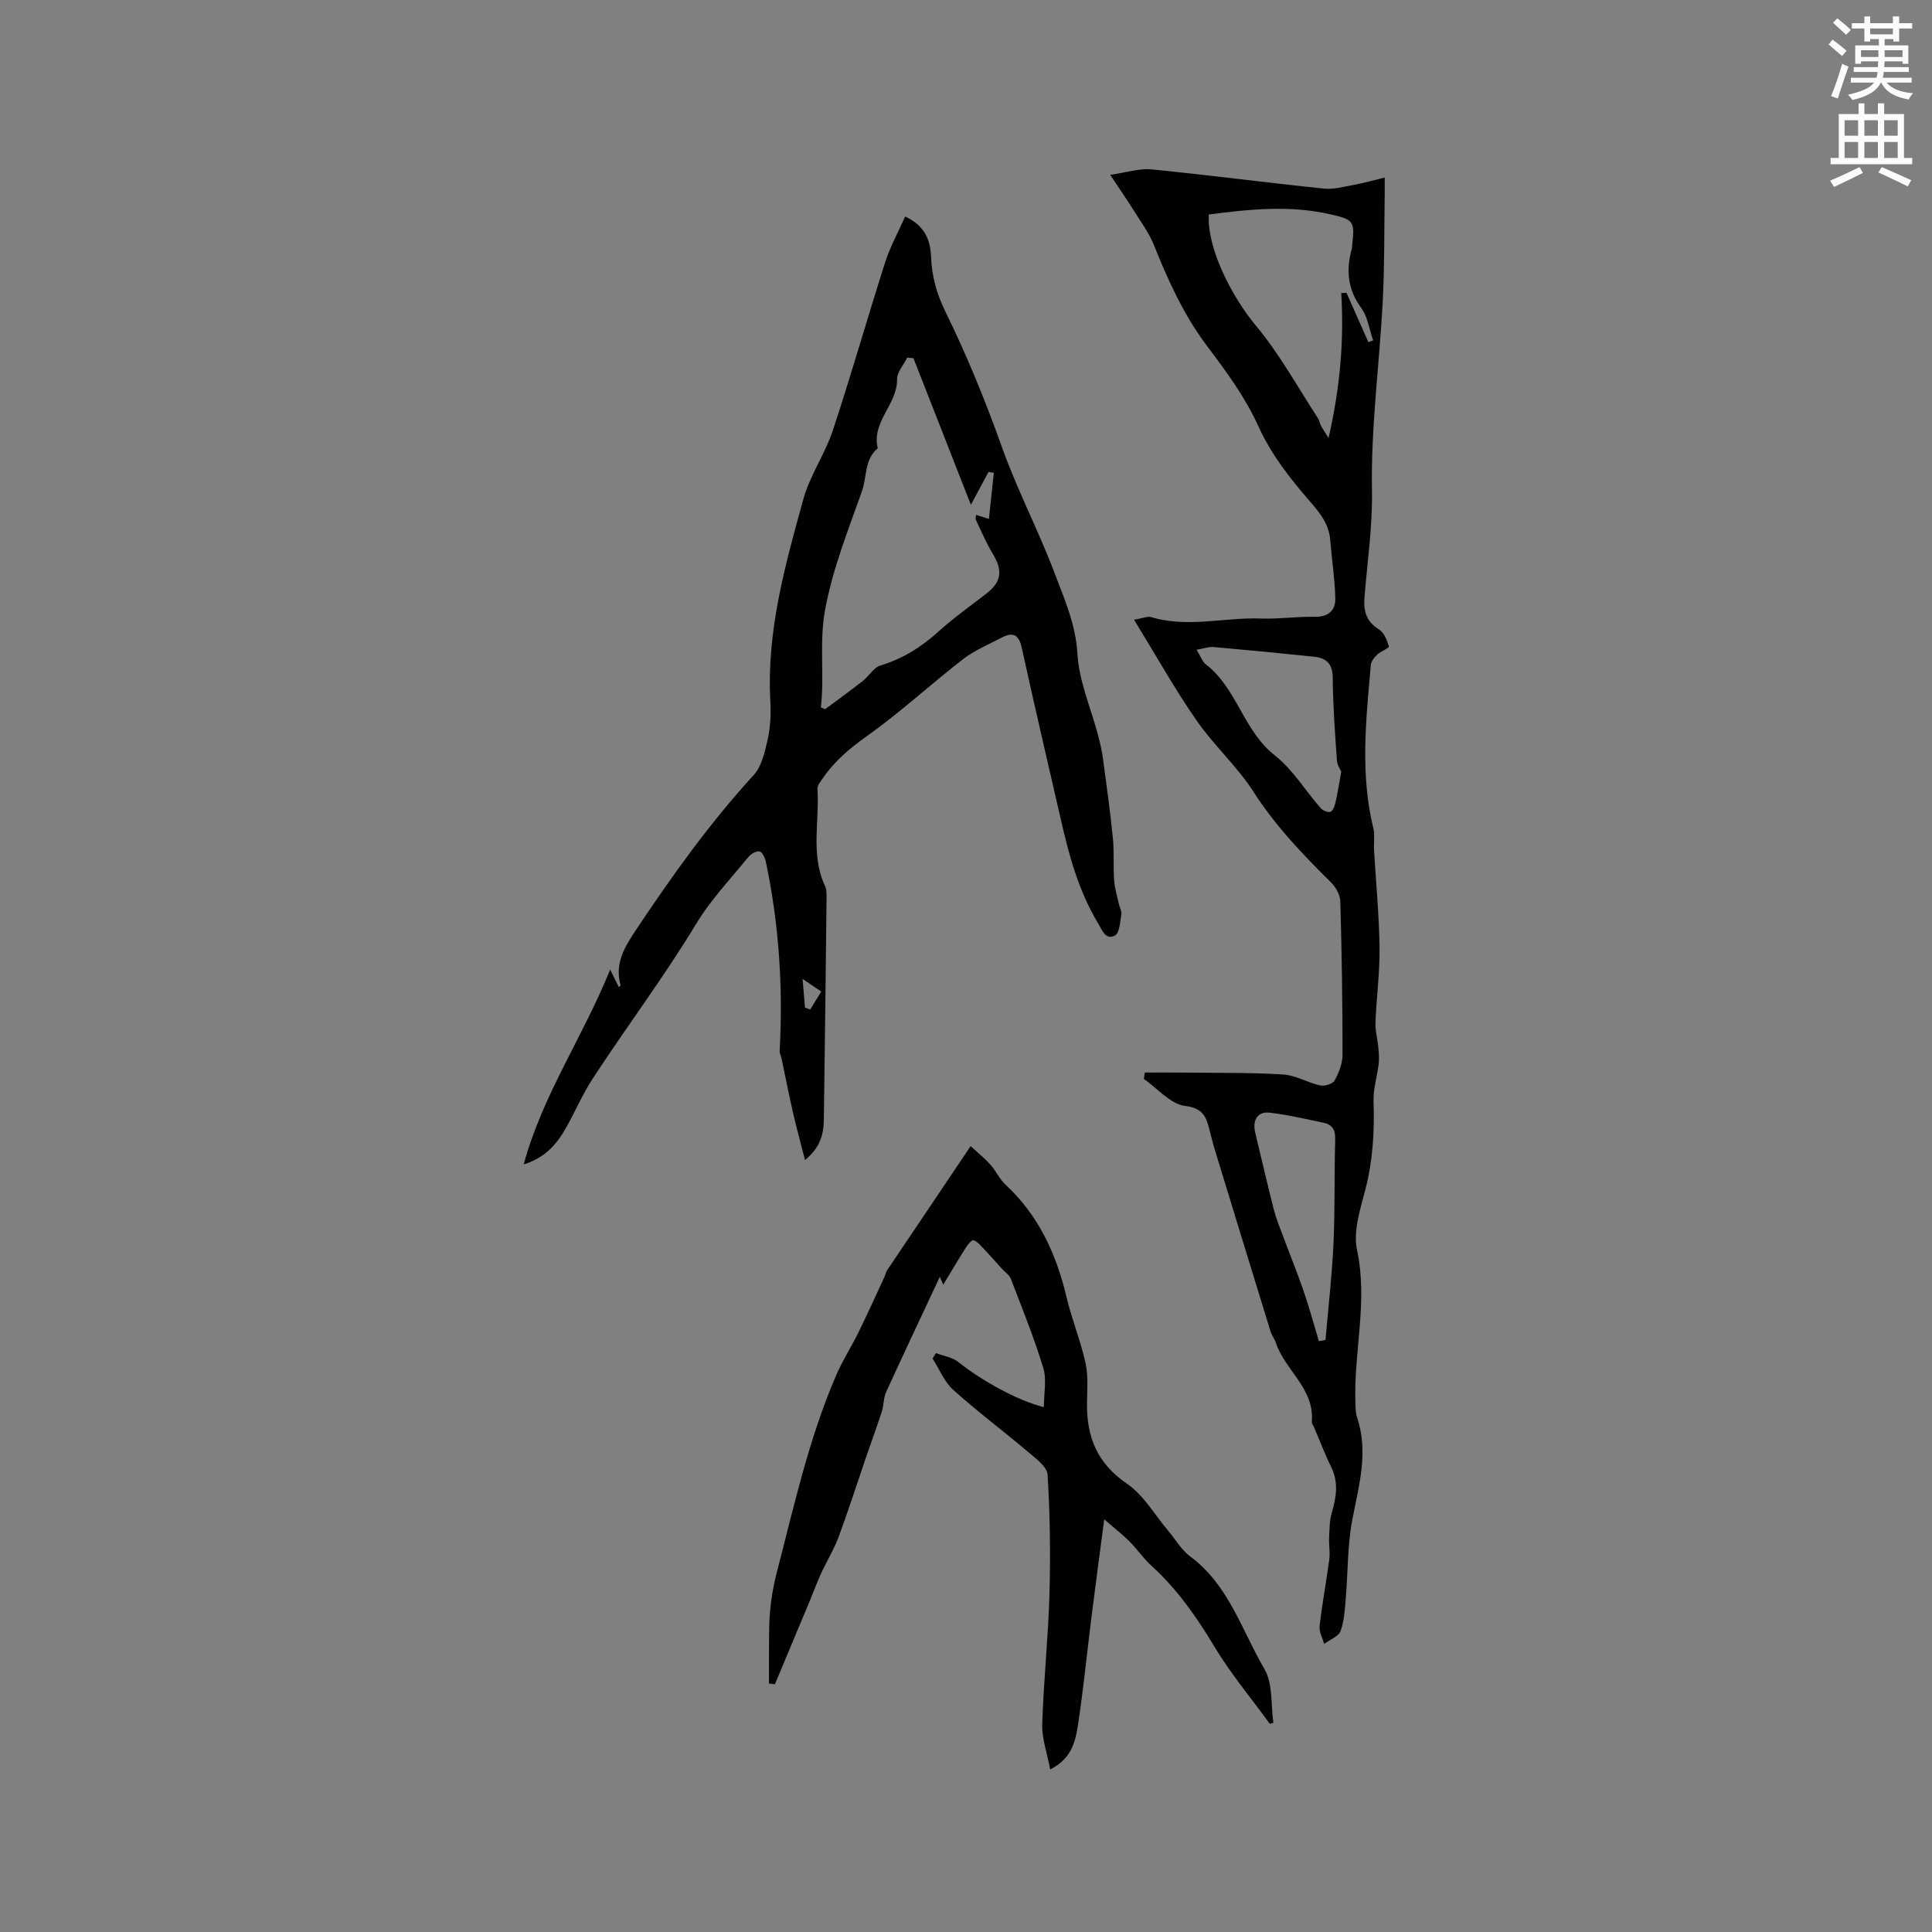 <svg enable-background="new 0 0 400 400" viewBox="0 0 400 400" xmlns="http://www.w3.org/2000/svg"><rect x="0" y="0" width="400" height="400" fill="#808080" stroke="none"/><path d="m378.6 9.2.8-1c.9.7 1.9 1.4 2.9 2.3l-.9 1.1c-1.1-.9-2-1.7-2.8-2.4zm.5 10.7c.9-2.1 1.6-4.3 2.3-6.7.4.2.8.4 1.3.6-.7 2.1-1.5 4.3-2.2 6.6zm.4-15.2.9-.9c1 .8 2 1.6 2.8 2.4l-1 1c-1-.9-1.9-1.8-2.7-2.5zm12.5-1.3h1.2v1.4h2.7v1.1h-2.7v2.7h-1.2v-.5h-1.8v1.3h4.9v3.8h-1.2v-.5h-3.7c0 .4-.1.9-.1 1.2h5.1v1h-5.2c0 .5-.1.9-.2 1.2h6v1h-5.2c1.1 1.3 2.9 2 5.5 2.2-.4.4-.7.8-.9 1.3-2.9-.5-4.8-1.6-5.7-3.5h-.1c-.8 1.7-2.7 2.9-5.9 3.6-.2-.4-.6-.8-.9-1.1 2.8-.6 4.6-1.4 5.4-2.5h-4.8v-1h5.3c.1-.3.2-.7.2-1.2h-4.9v-1h5c0-.4 0-.8.1-1.2h-3.6v.5h-1.2v-3.8h4.9v-1.3h-1.8v.5h-1.2v-2.7h-2.6v-1.1h2.6v-1.4h1.2v1.4h4.7v-1.4zm-6.7 8.4h3.6c0-.4 0-.9 0-1.4h-3.6zm1.9-4.7h4.7v-1.2h-4.7zm6.7 3.3h-3.7v1.4h3.7z" fill="#fafbfc"/><path d="m384.7 21.4h1.3v2.2h2.8v-2.2h1.3v2.2h4.1v9.1h1.7v1.3h-16.9v-1.3h1.7v-9.1h4.1v-2.2zm.3 13.2.7 1.2c-1.8.9-3.8 1.9-6 2.9-.2-.4-.5-.8-.8-1.3 2.4-1 4.4-2 6.1-2.8zm-3.1-6.5h2.8v-3.2h-2.8zm0 4.6h2.8v-3.3h-2.8zm4.1-4.6h2.8v-3.2h-2.8zm0 4.6h2.8v-3.3h-2.8zm3.6 1.9c2.1.9 4.1 1.8 6.1 2.7l-.7 1.3c-2.2-1.1-4.2-2-6.1-2.9zm3.3-9.7h-2.8v3.2h2.8zm-2.8 7.8h2.8v-3.3h-2.8z" fill="#fafbfc"/><g fill="#010104"><path d="m237.02 222.06c2.78 0 5.57-.03 8.35.01 6.77.08 13.55-.03 20.3.39 2.59.16 5.06 1.7 7.66 2.27.92.2 2.6-.32 2.99-1.03.88-1.6 1.64-3.53 1.64-5.33 0-10.59-.16-21.17-.46-31.75-.04-1.34-.93-2.94-1.92-3.92-5.87-5.8-11.52-11.7-16.04-18.74-3.41-5.31-8.26-9.67-11.86-14.87-4.5-6.5-8.37-13.43-12.89-20.79 1.81-.29 2.78-.76 3.55-.53 7.56 2.27 15.16.01 22.73.29 3.69.13 7.41-.43 11.11-.36 2.85.05 4.35-1.3 4.28-3.86-.1-3.99-.72-7.97-1.04-11.96-.27-3.32-2.02-5.55-4.21-8.07-4.07-4.67-8.04-9.76-10.57-15.34-2.81-6.21-6.71-11.49-10.7-16.79-4.82-6.39-8.07-13.54-11.02-20.91-1.05-2.62-2.8-4.96-4.31-7.38-1.33-2.14-2.78-4.21-4.76-7.19 3.34-.48 6.01-1.38 8.56-1.13 11.91 1.18 23.79 2.74 35.69 3.98 2.03.21 4.17-.4 6.23-.78 2.05-.38 4.07-.95 6.36-1.51 0 1.36.01 2.4 0 3.43-.12 7.42-.02 14.85-.41 22.25-.69 13.01-2.46 26.02-2.23 39 .14 7.58-.97 14.87-1.55 22.28-.23 2.94.44 5.02 3.06 6.64 1.03.64 1.62 2.23 2 3.51.08.28-1.7.97-2.44 1.67-.59.56-1.24 1.38-1.3 2.13-1 11.28-2.24 22.57.52 33.81.34 1.41.05 2.96.14 4.44.39 6.75 1.05 13.5 1.14 20.26.07 5.18-.65 10.36-.84 15.54-.07 1.73.44 3.48.6 5.23.1 1.1.19 2.23.06 3.32-.31 2.59-1.14 5.17-1.06 7.73.21 6.18-.13 12.22-1.69 18.26-1.06 4.1-2.57 8.66-1.73 12.56 2.31 10.75-.75 21.23-.33 31.83.04.95.04 1.94.34 2.82 2.43 7.25.34 14.19-1.01 21.29-1 5.26-.87 10.74-1.33 16.11-.2 2.31-.3 4.71-1.09 6.83-.43 1.14-2.22 1.78-3.39 2.65-.34-1.24-1.08-2.52-.94-3.71.53-4.62 1.4-9.21 2.01-13.83.19-1.43-.11-2.93-.04-4.39.08-1.73.06-3.54.54-5.18.96-3.25 1.46-6.34-.13-9.56-1.31-2.65-2.36-5.44-3.53-8.16-.17-.39-.49-.8-.46-1.17.59-6.88-5.59-10.66-7.47-16.4-.26-.8-.84-1.49-1.08-2.29-3.89-12.63-7.76-25.26-11.62-37.9-.34-1.11-.6-2.25-.9-3.38-.72-2.74-1.12-4.94-5.17-5.41-3.02-.35-5.71-3.63-8.54-5.6.05-.42.12-.87.2-1.31zm13.26-177.65c-.45 6.83 4.66 16.93 9.75 23.02 4.91 5.87 8.64 12.74 12.86 19.19.28.43.34 1 .58 1.47.31.59.69 1.14 1.59 2.59 2.4-10.47 3.23-20.15 2.63-30.01.36-.01.73-.03 1.09-.04 1.51 3.4 3.02 6.8 4.53 10.21.33-.12.65-.25.98-.37-.79-2.27-1.12-4.89-2.48-6.74-2.84-3.87-3.13-7.86-1.94-12.22.08-.3.07-.63.1-.95.56-4.8.2-5.13-4.59-6.2-8.32-1.9-16.6-1.06-25.1.05zm-2.54 90.12c.91 1.47 1.23 2.49 1.93 3.03 6.45 4.98 7.76 13.74 14.27 18.84 3.72 2.91 6.29 7.26 9.47 10.89.45.52 1.56.99 2.06.78.54-.23.88-1.26 1.04-2 .45-1.97.76-3.98 1.19-6.31-.14-.34-.83-1.28-.9-2.27-.4-5.71-.83-11.42-.87-17.14-.02-2.9-1.31-4.12-3.84-4.38-6.95-.73-13.92-1.4-20.88-2.01-.94-.08-1.94.3-3.47.57zm25.32 143.14c.46-.08.91-.17 1.37-.25.57-6.63 1.34-13.24 1.65-19.88.33-7.18.15-14.38.36-21.57.06-1.94-.53-3.11-2.35-3.5-3.72-.78-7.43-1.66-11.2-2.1-2.51-.3-3.63 1.51-3.01 4.13 1.28 5.35 2.53 10.7 3.88 16.03.44 1.72 1.13 3.39 1.75 5.06 1.46 3.92 3.04 7.79 4.4 11.74 1.17 3.39 2.11 6.88 3.15 10.34z"/><path d="m166.67 240.18c-.95-3.74-1.81-6.83-2.52-9.95-.84-3.69-1.57-7.42-2.35-11.13-.11-.51-.41-1.03-.38-1.53.72-13.2-.13-26.29-2.88-39.23-.17-.79-.78-2.01-1.3-2.07-.72-.09-1.79.54-2.31 1.18-3.68 4.52-7.77 8.81-10.76 13.76-6.66 11.03-14.4 21.3-21.43 32.06-2.14 3.26-3.66 6.92-5.6 10.32-1.86 3.26-4.2 6.08-8.72 7.49 3.96-14.48 12.27-26.38 17.91-40.35.88 1.8 1.32 2.7 1.79 3.65.16-.17.38-.32.36-.4-1.32-4.71 1.02-8.18 3.49-11.89 7.36-11.03 15.05-21.77 24.04-31.58 1.69-1.84 2.36-4.84 2.93-7.43.57-2.56.7-5.28.55-7.91-.8-14.45 3.06-28.15 6.83-41.81 1.36-4.92 4.48-9.34 6.1-14.22 3.82-11.54 7.14-23.25 10.84-34.83 1.04-3.25 2.73-6.3 4.14-9.48 4.12 1.91 5.23 4.92 5.37 8.36.16 4.04 1.13 7.59 2.98 11.36 4.46 9.09 8.31 18.53 11.71 28.07 3.16 8.88 7.55 17.2 10.85 25.95 2.02 5.36 4.41 10.65 4.76 16.78.32 5.67 2.78 11.22 4.26 16.83.43 1.63.82 3.28 1.04 4.95.74 5.45 1.49 10.9 2.04 16.38.29 2.89.05 5.82.26 8.73.12 1.65.62 3.27.98 4.91.16.72.63 1.48.52 2.14-.27 1.55-.36 3.87-1.32 4.39-1.96 1.06-2.7-1.18-3.55-2.59-4.04-6.73-6.02-14.18-7.74-21.74-2.67-11.74-5.45-23.46-8.01-35.22-.62-2.83-1.87-3.32-4.18-2.11-2.69 1.41-5.58 2.6-7.95 4.43-6.69 5.18-12.93 10.97-19.82 15.86-3.6 2.56-6.8 5.23-9.26 8.83-.46.68-1.13 1.48-1.09 2.19.44 6.69-1.47 13.57 1.55 20.08.34.73.34 1.65.33 2.48-.17 15.26-.34 30.52-.56 45.79-.05 2.91-.53 5.71-3.9 8.5zm3.28-93.73c.29.13.58.26.88.39 2.62-1.96 5.27-3.87 7.84-5.89 1.26-.99 2.2-2.73 3.58-3.15 4.57-1.4 8.41-3.75 11.94-6.95 3.13-2.84 6.6-5.31 9.96-7.89 3.2-2.47 3.52-4.8 1.38-8.32-1.35-2.23-2.36-4.66-3.49-7.02-.11-.24.02-.59.05-1.02.79.25 1.5.47 2.65.84.36-3.4.69-6.47 1.02-9.54-.36-.07-.73-.13-1.09-.2-1.07 2-2.14 3.99-3.66 6.81-4.14-10.58-8.01-20.47-11.89-30.35-.43-.04-.86-.07-1.29-.11-.74 1.49-2.12 3-2.1 4.48.07 5.21-5.34 8.8-4 14.27-2.8 2.35-2.22 5.92-3.27 8.9-2.85 8.05-6.01 15.88-7.61 24.43-1.3 6.94-.11 13.58-.9 20.32zm.08 58.84c-1.79-1.21-2.81-1.9-3.86-2.61.16 1.87.32 3.9.49 5.92.36.14.73.27 1.09.41.86-1.4 1.72-2.81 2.28-3.72z"/><path d="m262.9 356.9c-3.87-5.33-8.14-10.43-11.52-16.06-3.69-6.15-7.7-11.88-13.03-16.71-1.64-1.48-2.89-3.38-4.45-4.95-1.44-1.44-3.07-2.7-5.28-4.61-.98 7.46-1.85 13.91-2.66 20.38-.92 7.36-1.65 14.75-2.76 22.07-.53 3.46-1.29 7.09-5.77 9.32-.64-3.44-1.74-6.41-1.65-9.34.28-8.99 1.25-17.97 1.5-26.96.23-8.23.12-16.49-.39-24.71-.1-1.68-2.47-3.4-4.08-4.76-5.1-4.33-10.48-8.33-15.44-12.8-1.87-1.68-2.88-4.31-4.29-6.5.23-.38.47-.75.7-1.13 1.56.6 3.39.86 4.64 1.86 4.66 3.73 12.19 7.97 17.7 9.34 0-2.84.62-5.69-.12-8.12-1.9-6.25-4.37-12.33-6.71-18.44-.31-.81-1.21-1.39-1.83-2.07-1.29-1.42-2.55-2.87-3.88-4.26-.62-.65-1.27-1.45-2.05-1.67-.36-.1-1.19.94-1.6 1.59-1.52 2.39-2.95 4.83-4.64 7.61-.48-1.1-.71-1.62-.71-1.62-3.64 7.78-7.44 15.79-11.12 23.86-.56 1.22-.46 2.71-.88 4.01-1.1 3.38-2.33 6.71-3.48 10.07-1.81 5.28-3.5 10.61-5.45 15.84-.98 2.64-2.48 5.08-3.66 7.64-.82 1.78-1.49 3.63-2.24 5.44-2.43 5.83-4.87 11.65-7.31 17.48-.41-.05-.82-.09-1.23-.14 0-1.74-.02-3.49 0-5.23.04-3.16-.06-6.33.2-9.47.22-2.71.68-5.44 1.36-8.07 3.59-13.82 6.64-27.81 12.32-40.99 1.33-3.09 3.18-5.96 4.67-8.99 1.85-3.77 3.58-7.61 5.35-11.42.22-.47.31-1.03.6-1.45 5.6-8.35 11.22-16.69 17.25-25.65 1.56 1.45 2.97 2.58 4.15 3.91 1.12 1.25 1.82 2.91 3.04 4.04 6.87 6.37 10.55 14.38 12.67 23.34 1.09 4.6 2.92 9.03 3.93 13.64.6 2.72.32 5.66.3 8.5-.04 6.91 2.19 12.32 8.27 16.46 3.46 2.36 5.74 6.44 8.54 9.75 1.51 1.78 2.72 3.95 4.54 5.3 8.01 5.91 10.7 15.33 15.4 23.35 1.77 3.02 1.3 7.37 1.84 11.11-.23.07-.48.14-.74.21z"/></g></svg>